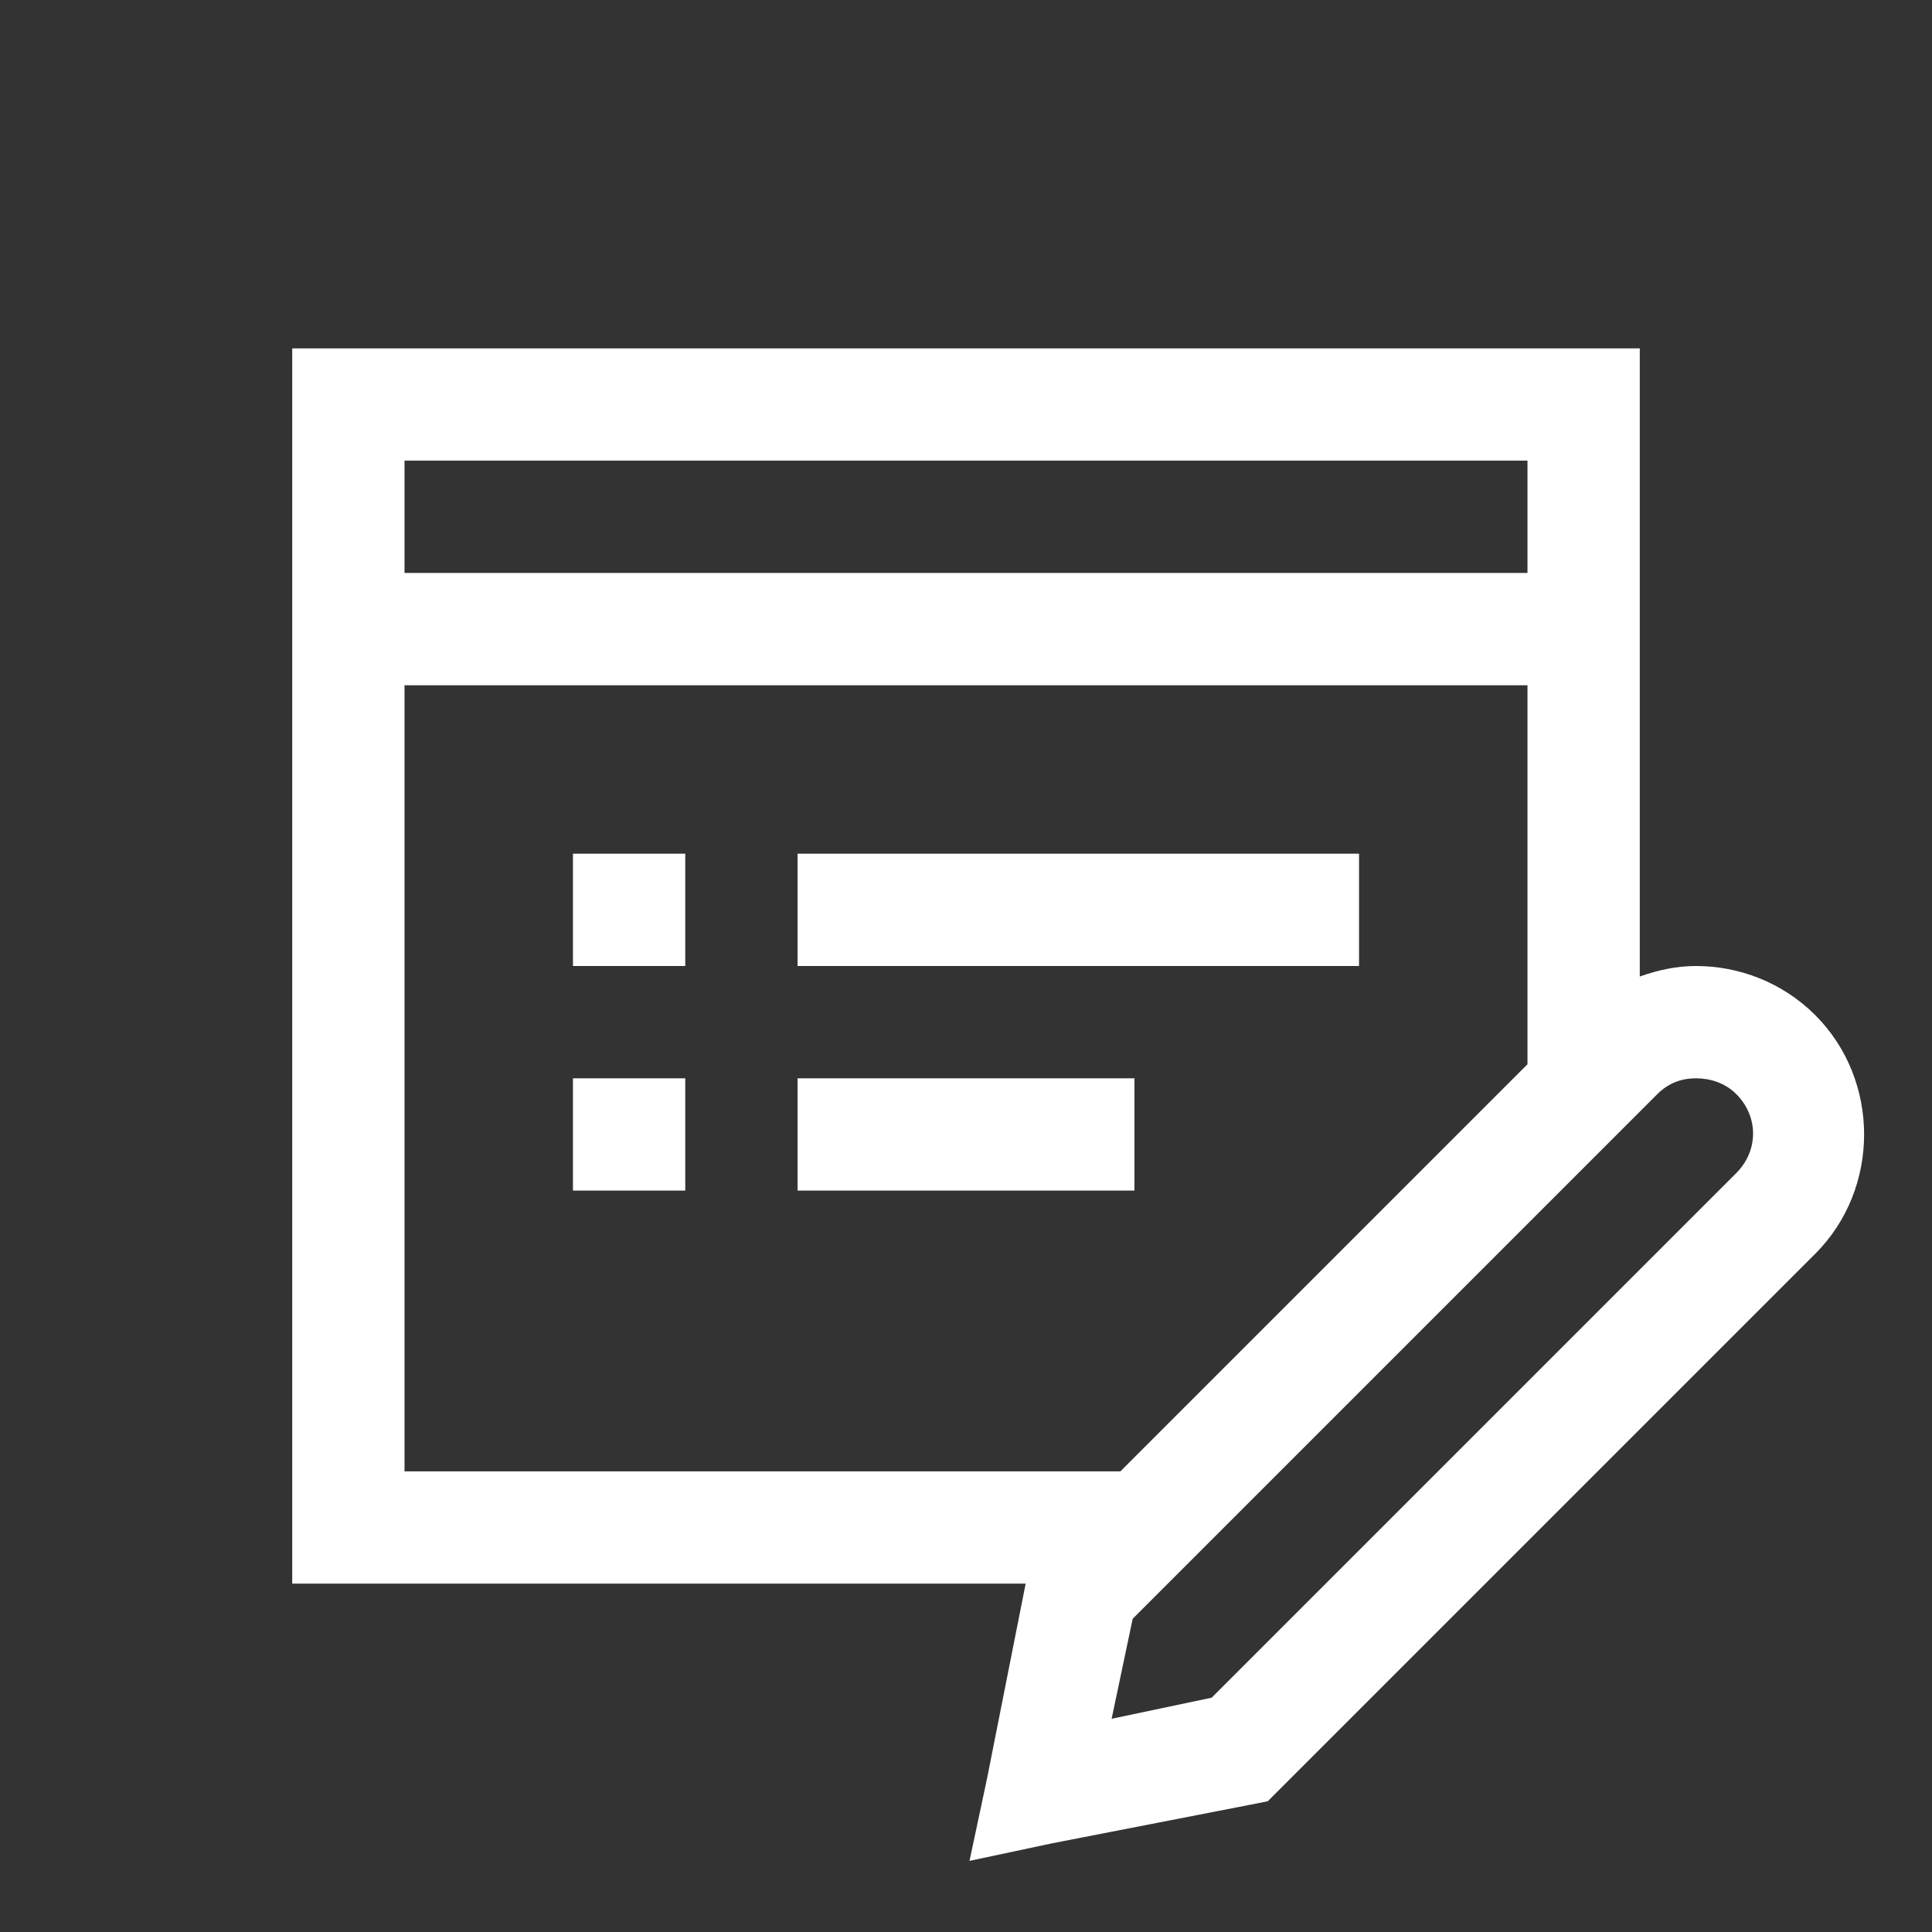 <svg version="1.1" xmlns="http://www.w3.org/2000/svg" xmlns:xlink="http://www.w3.org/1999/xlink" viewBox="0 0 172 172"><rect x="0" y="0" width="172" height="172" fill="#333333" stroke="none"/><g transform="translate(6.02,6.02) scale(0.93,0.93)"><g fill="none" fill-rule="nonzero" stroke="none" stroke-width="1" stroke-linecap="butt" stroke-linejoin="miter" stroke-miterlimit="10" stroke-dasharray="" stroke-dashoffset="0" font-family="none" font-weight="none" font-size="none" text-anchor="none" style="mix-blend-mode: normal"><path d="M0,172v-172h172v172z" fill="none"></path><g fill="#ffffff"><path d="M21.5,26.875v118.25h70.211l-3.695,18.645l-1.68,7.895l7.895,-1.68l18.98,-3.695l1.68,-0.336l52.406,-52.406c6.236,-6.236 6.236,-16.608 0,-22.844c-3.128,-3.128 -7.286,-4.703 -11.422,-4.703c-1.848,0 -3.611,0.378 -5.375,1.008v-60.133zM32.25,37.625h107.5v10.75h-107.5zM32.25,59.125h107.5v36.281l-38.969,38.969h-68.531zM48.375,75.25v10.75h10.75v-10.75zM69.875,75.25v10.75h53.75v-10.75zM48.375,96.75v10.75h10.75v-10.75zM69.875,96.75v10.75h32.25v-10.75zM155.875,96.75c1.365,0 2.792,0.441 3.863,1.512c2.142,2.142 2.142,5.417 0,7.559l-50.223,50.223l-9.574,2.016l2.016,-9.574l50.223,-50.223c1.071,-1.071 2.331,-1.512 3.695,-1.512z"></path></g></g></g></svg>